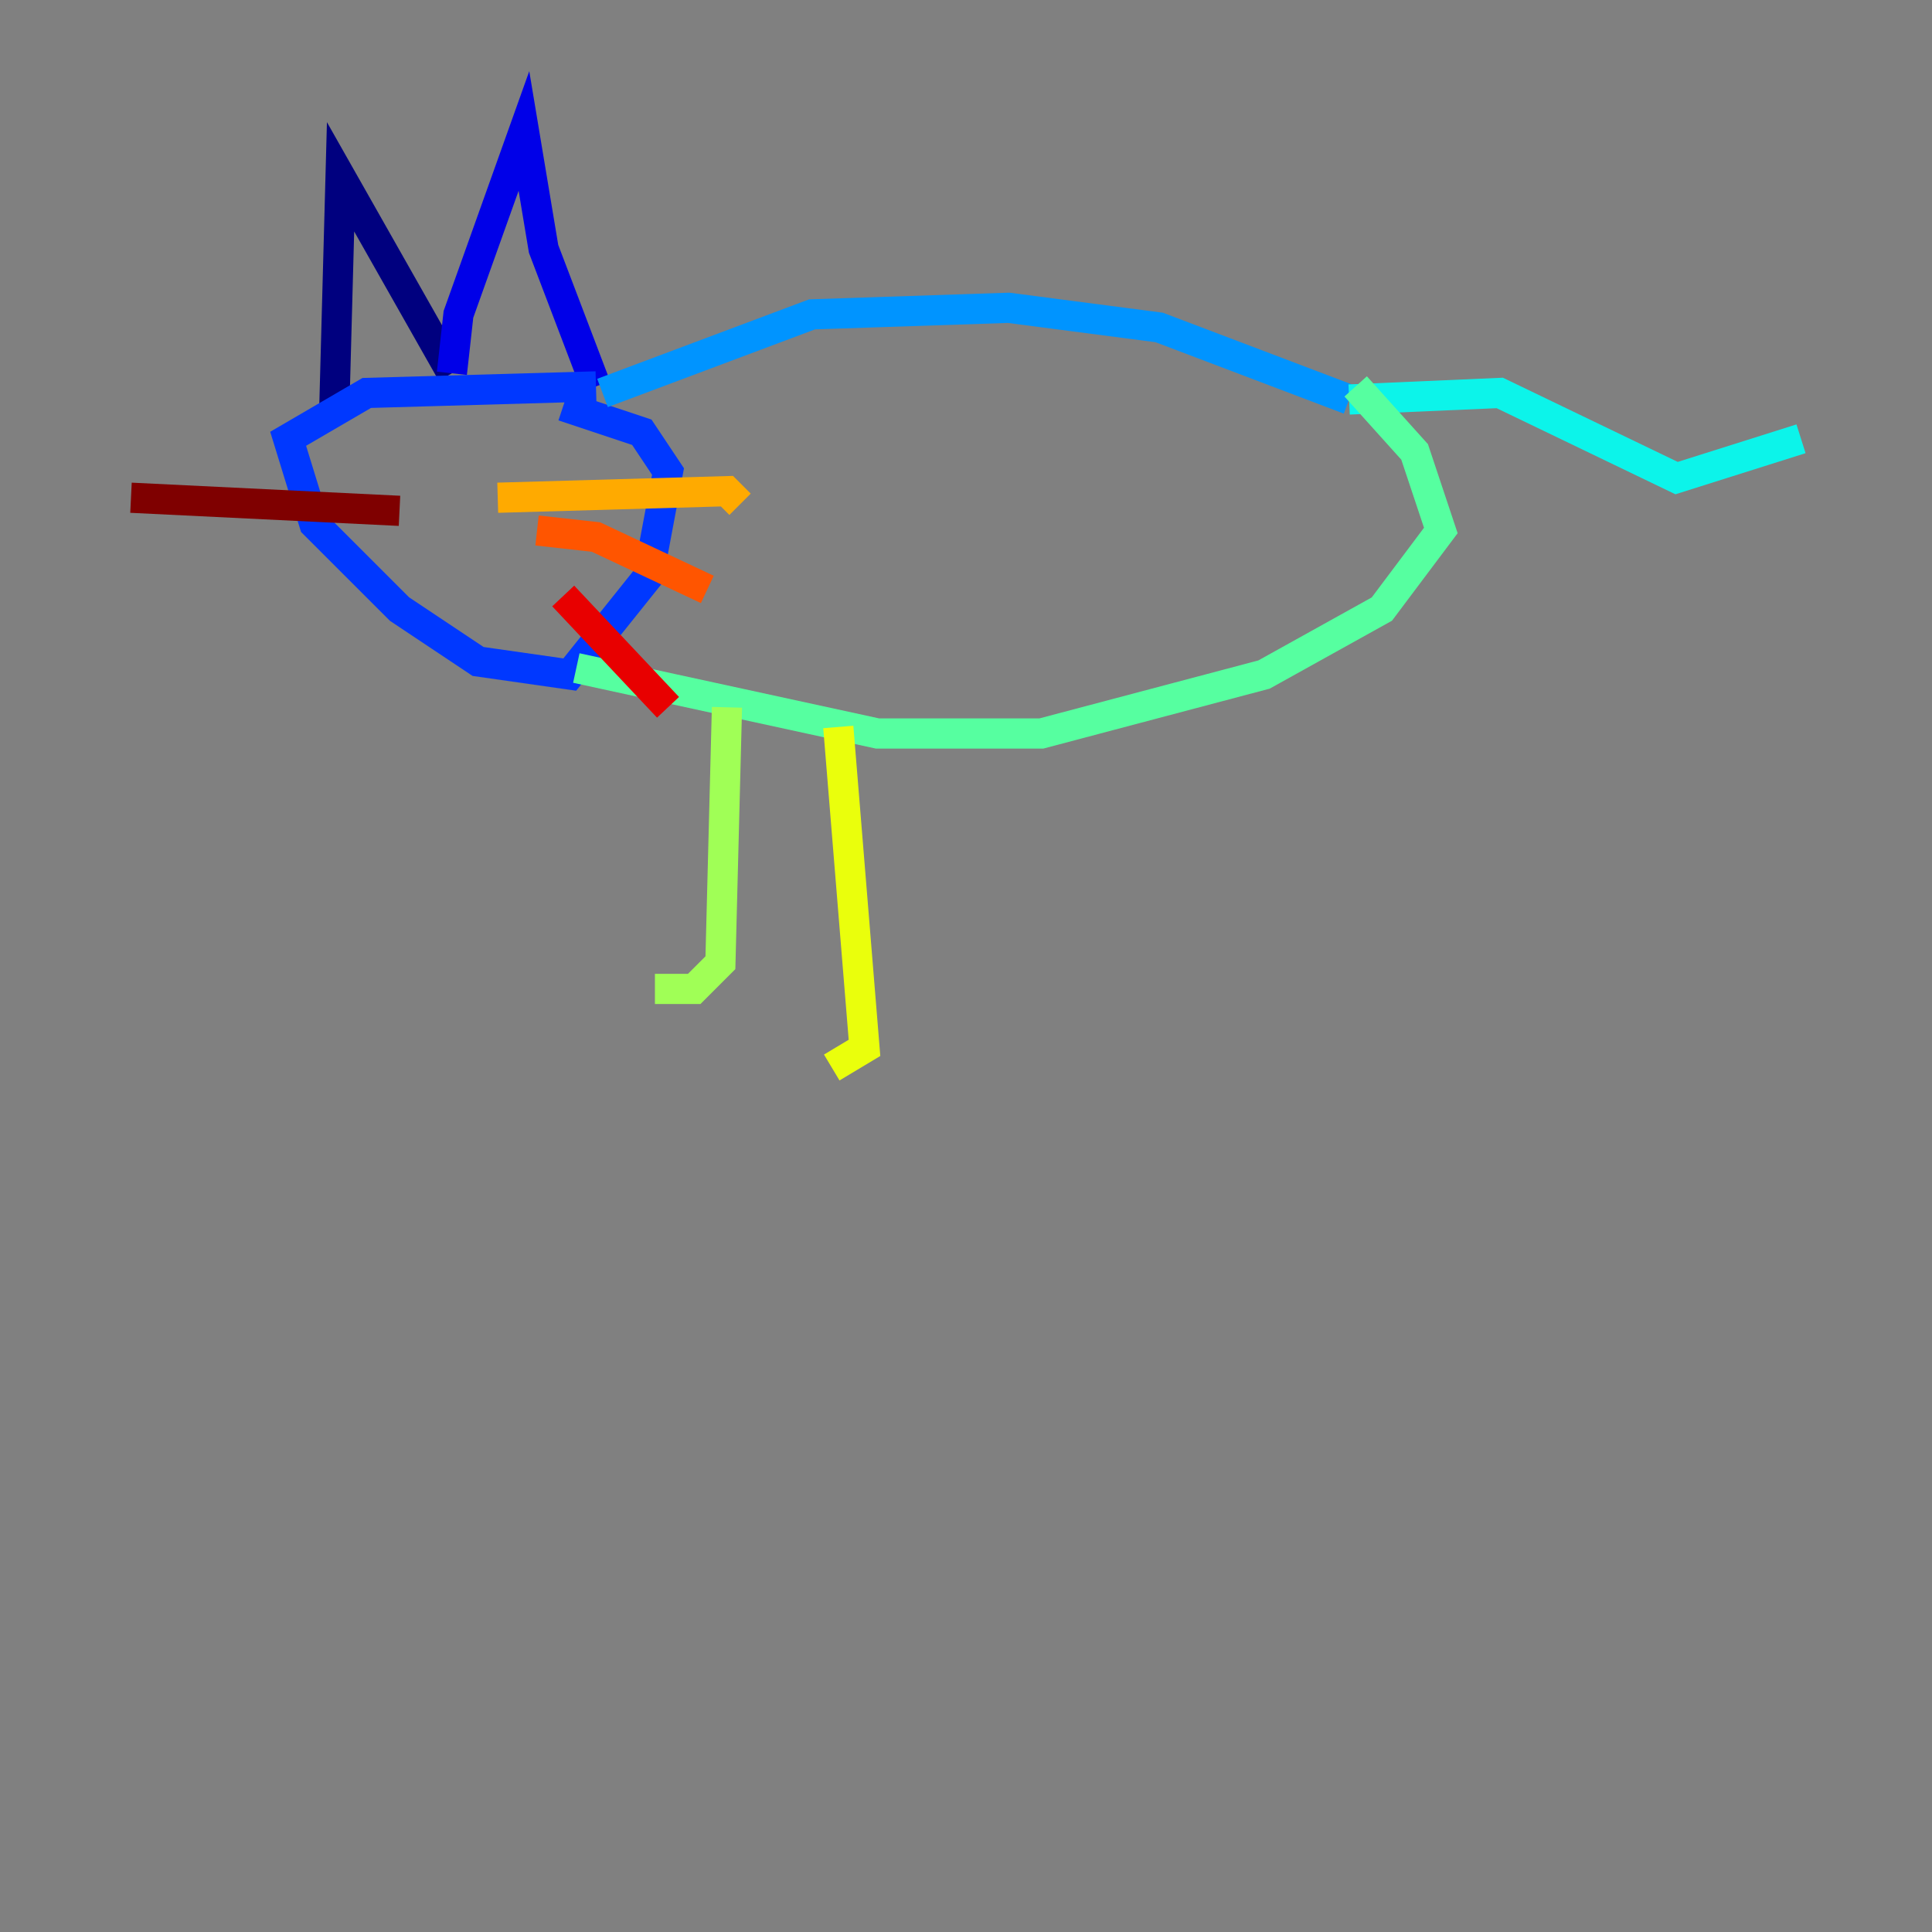 <?xml version="1.0" encoding="utf-8" ?>
<svg baseProfile="tiny" height="128" version="1.2" viewBox="0,0,128,128" width="128" xmlns="http://www.w3.org/2000/svg" xmlns:ev="http://www.w3.org/2001/xml-events" xmlns:xlink="http://www.w3.org/1999/xlink"><rect x="0" y="0" width="128" height="128" fill="#808080" stroke="none"/><defs /><polyline fill="none" points="22.129,27.77 22.563,11.715 29.939,24.732" stroke="#00007f" stroke-width="2" /><polyline fill="none" points="29.939,24.732 30.373,20.827 34.712,8.678 36.014,16.488 39.485,25.6" stroke="#0000e8" stroke-width="2" /><polyline fill="none" points="39.485,25.6 24.298,26.034 19.091,29.071 20.827,34.712 26.468,40.352 31.675,43.824 37.749,44.691 42.956,38.183 44.258,31.241 42.522,28.637 37.315,26.902" stroke="#0038ff" stroke-width="2" /><polyline fill="none" points="39.919,26.034 53.803,20.827 66.82,20.393 76.8,21.695 89.383,26.468" stroke="#0094ff" stroke-width="2" /><polyline fill="none" points="89.383,26.468 99.363,26.034 111.078,31.675 119.322,29.071" stroke="#0cf4ea" stroke-width="2" /><polyline fill="none" points="38.183,44.258 58.142,48.597 68.99,48.597 83.742,44.691 91.552,40.352 95.458,35.146 93.722,29.939 89.817,25.6" stroke="#56ffa0" stroke-width="2" /><polyline fill="none" points="48.163,46.861 47.729,63.783 45.993,65.519 43.39,65.519" stroke="#a0ff56" stroke-width="2" /><polyline fill="none" points="55.539,48.163 57.275,69.424 55.105,70.725" stroke="#eaff0c" stroke-width="2" /><polyline fill="none" points="32.976,32.976 48.163,32.542 49.031,33.41" stroke="#ffaa00" stroke-width="2" /><polyline fill="none" points="35.58,35.146 39.485,35.58 46.861,39.051" stroke="#ff5500" stroke-width="2" /><polyline fill="none" points="37.315,39.485 44.258,46.861" stroke="#e80000" stroke-width="2" /><polyline fill="none" points="26.468,33.844 8.678,32.976" stroke="#7f0000" stroke-width="2" /></svg>